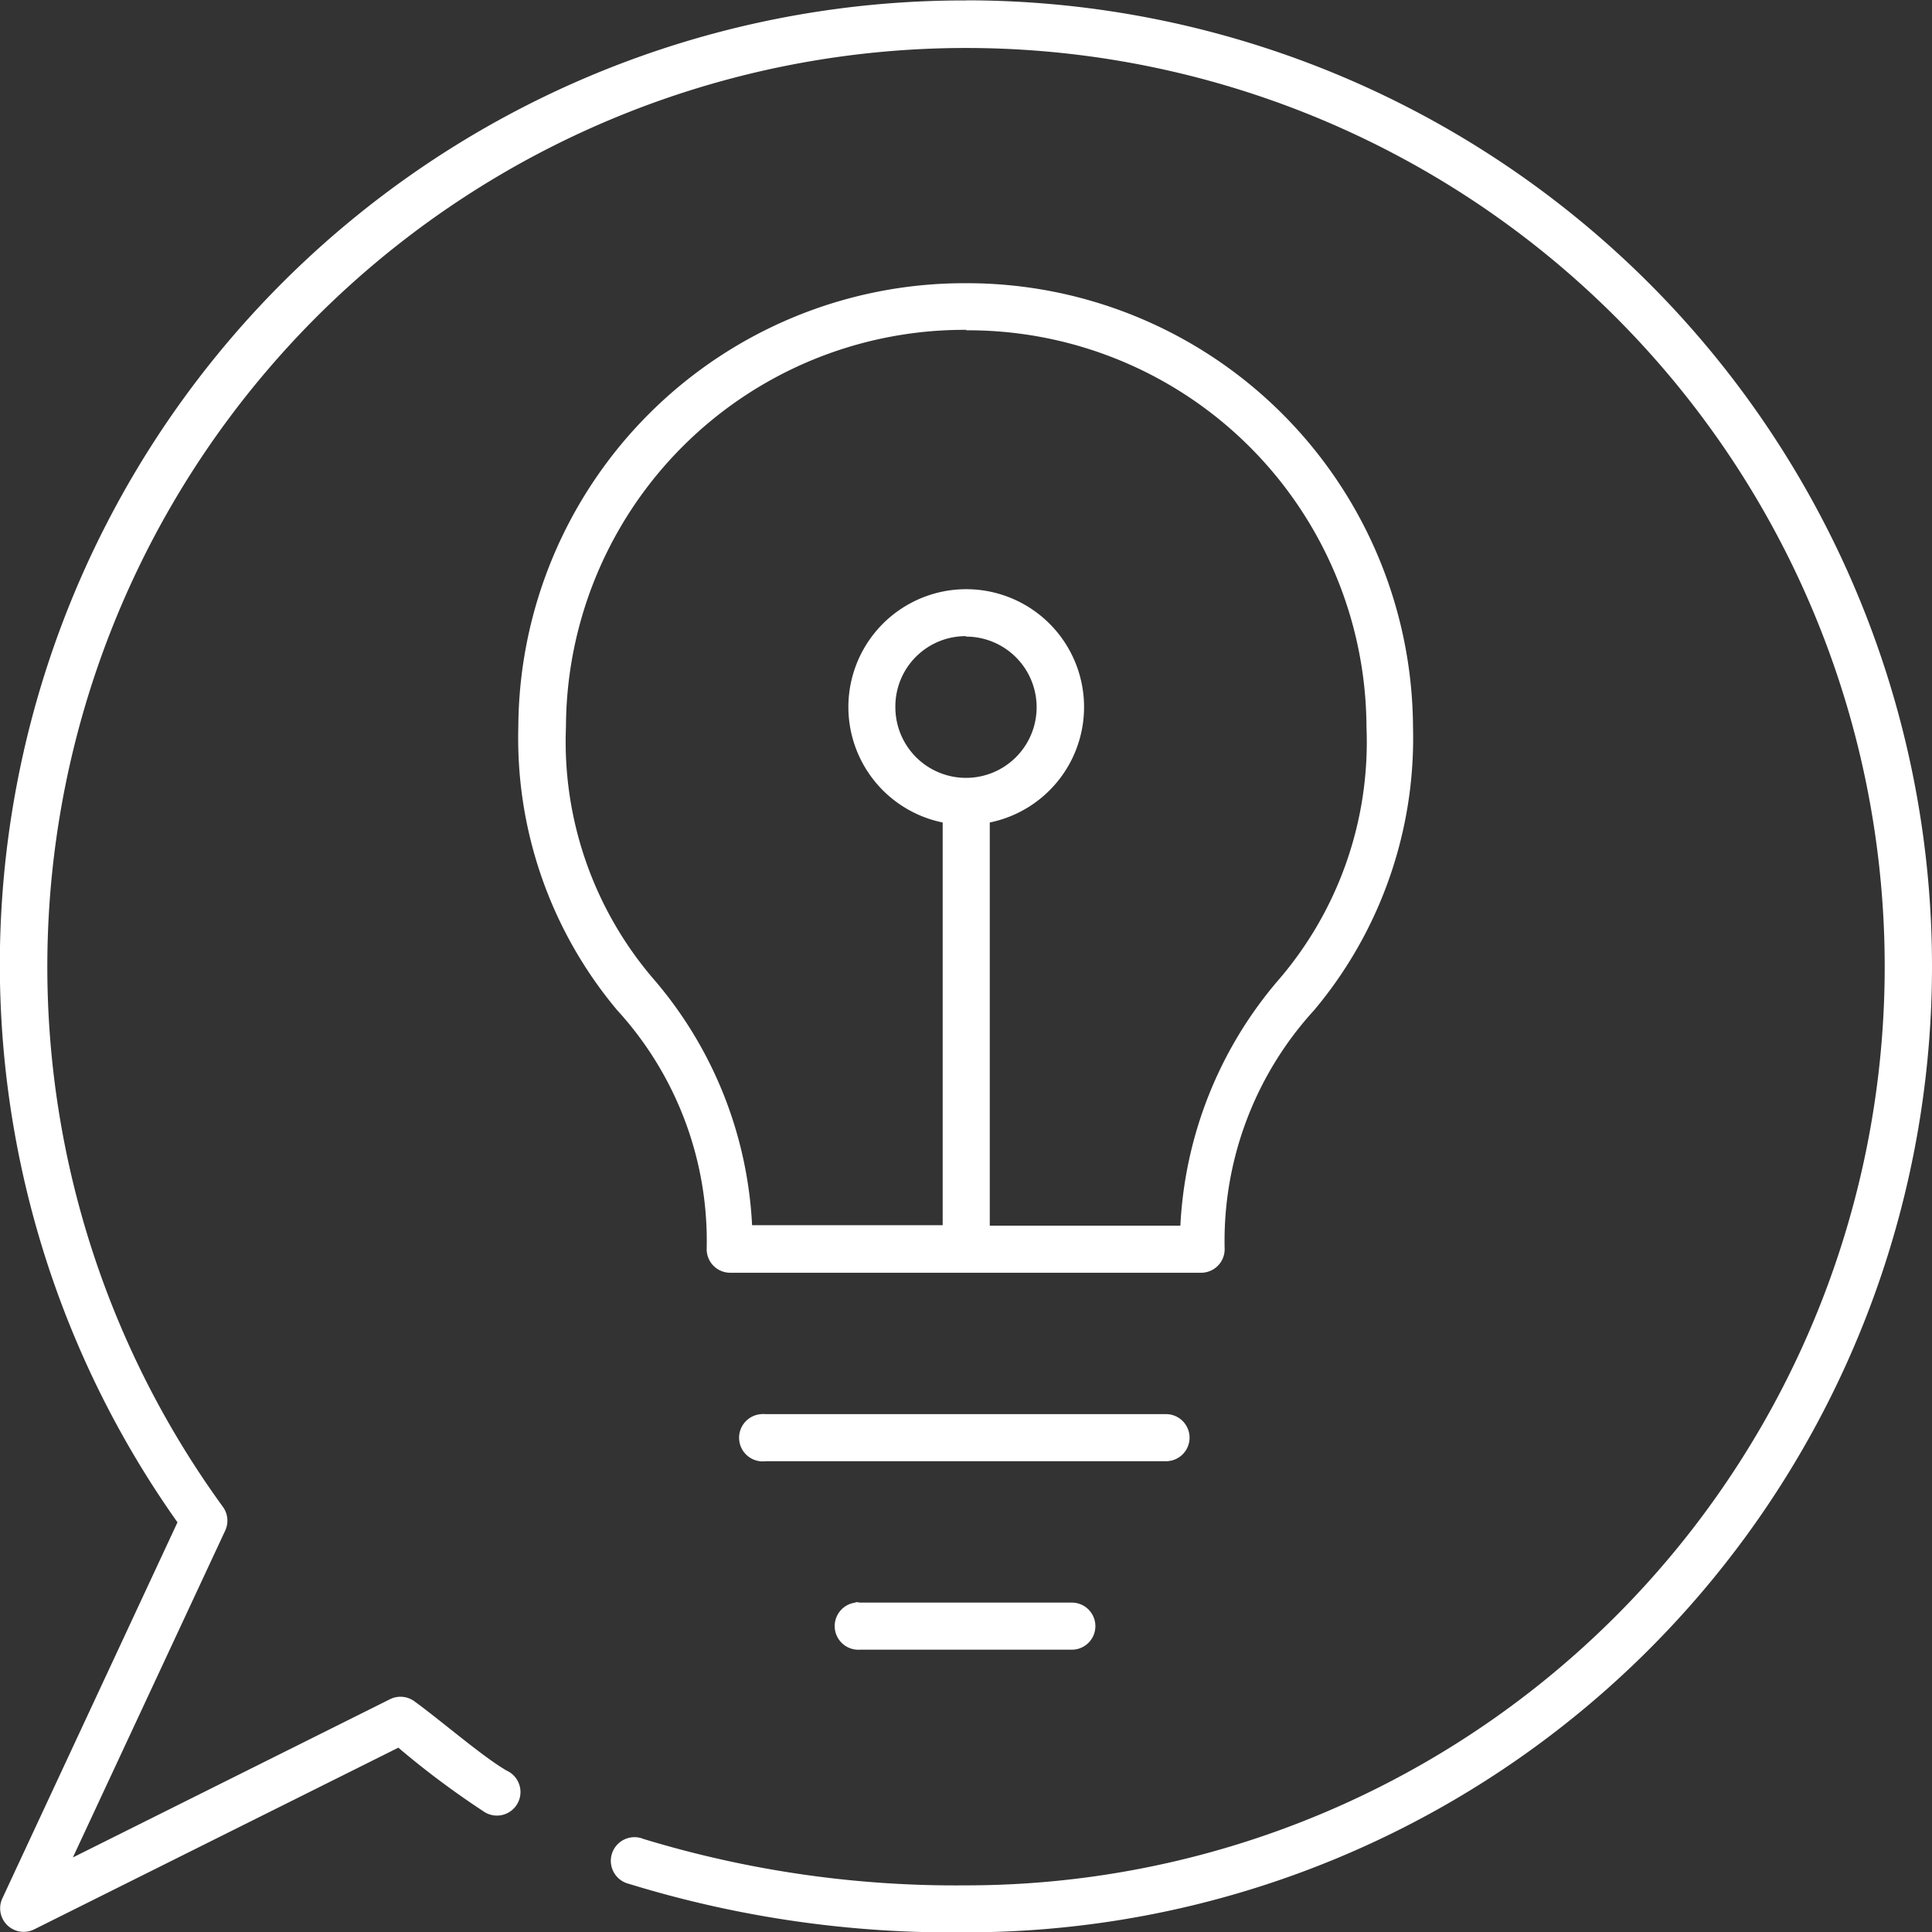 <svg xmlns="http://www.w3.org/2000/svg" width="17.232" height="17.232" viewBox="0 0 17.232 17.232">
  <rect x="0" y="0" width="17.232" height="17.232" fill="#333333" stroke="none"/>
  <g id="noun-tips-2378579" transform="translate(-81.802 -50.396)">
    <path id="Path_587" data-name="Path 587" d="M129.016,50.4a8.6,8.6,0,0,0-7.033,13.574l-1.563,3.356a.21.21,0,0,0,.282.276l3.251-1.622a7.662,7.662,0,0,0,.755.565.21.21,0,1,0,.21-.361c-.219-.128-.57-.434-.821-.617a.21.21,0,0,0-.217-.02l-2.83,1.412,1.359-2.916a.21.21,0,0,0-.02-.21,8.194,8.194,0,1,1,6.626,3.375,9.556,9.556,0,0,1-2.876-.414.211.211,0,1,0-.131.4,9.785,9.785,0,0,0,3.008.433,8.616,8.616,0,0,0,0-17.232Zm0,2.522a3.979,3.979,0,0,0-3.993,3.96,3.774,3.774,0,0,0,.88,2.522,3.05,3.05,0,0,1,.8,2.134.21.21,0,0,0,.21.21h4.2a.21.21,0,0,0,.21-.21,3.05,3.05,0,0,1,.8-2.134,3.774,3.774,0,0,0,.88-2.522,3.979,3.979,0,0,0-3.993-3.96Zm0,.42a3.553,3.553,0,0,1,3.572,3.54,3.251,3.251,0,0,1-.8,2.272,3.641,3.641,0,0,0-.86,2.174h-1.7V57.732a1.051,1.051,0,1,0-.42,0v3.592h-1.7a3.641,3.641,0,0,0-.86-2.174,3.251,3.251,0,0,1-.8-2.272,3.553,3.553,0,0,1,3.572-3.54Zm0,2.732a.63.63,0,1,1-.63.63A.627.627,0,0,1,129.016,56.07Zm-1.826,6.935a.211.211,0,1,0,.039.42H130.8a.21.21,0,1,0,0-.42H127.23a.219.219,0,0,0-.039,0Zm.84,1.681a.211.211,0,0,0,.039.42h1.891a.21.21,0,1,0,0-.42H128.07A.22.22,0,0,0,128.031,64.686Z" transform="translate(-38.598)" fill="#fff"/>
  </g>
</svg>
